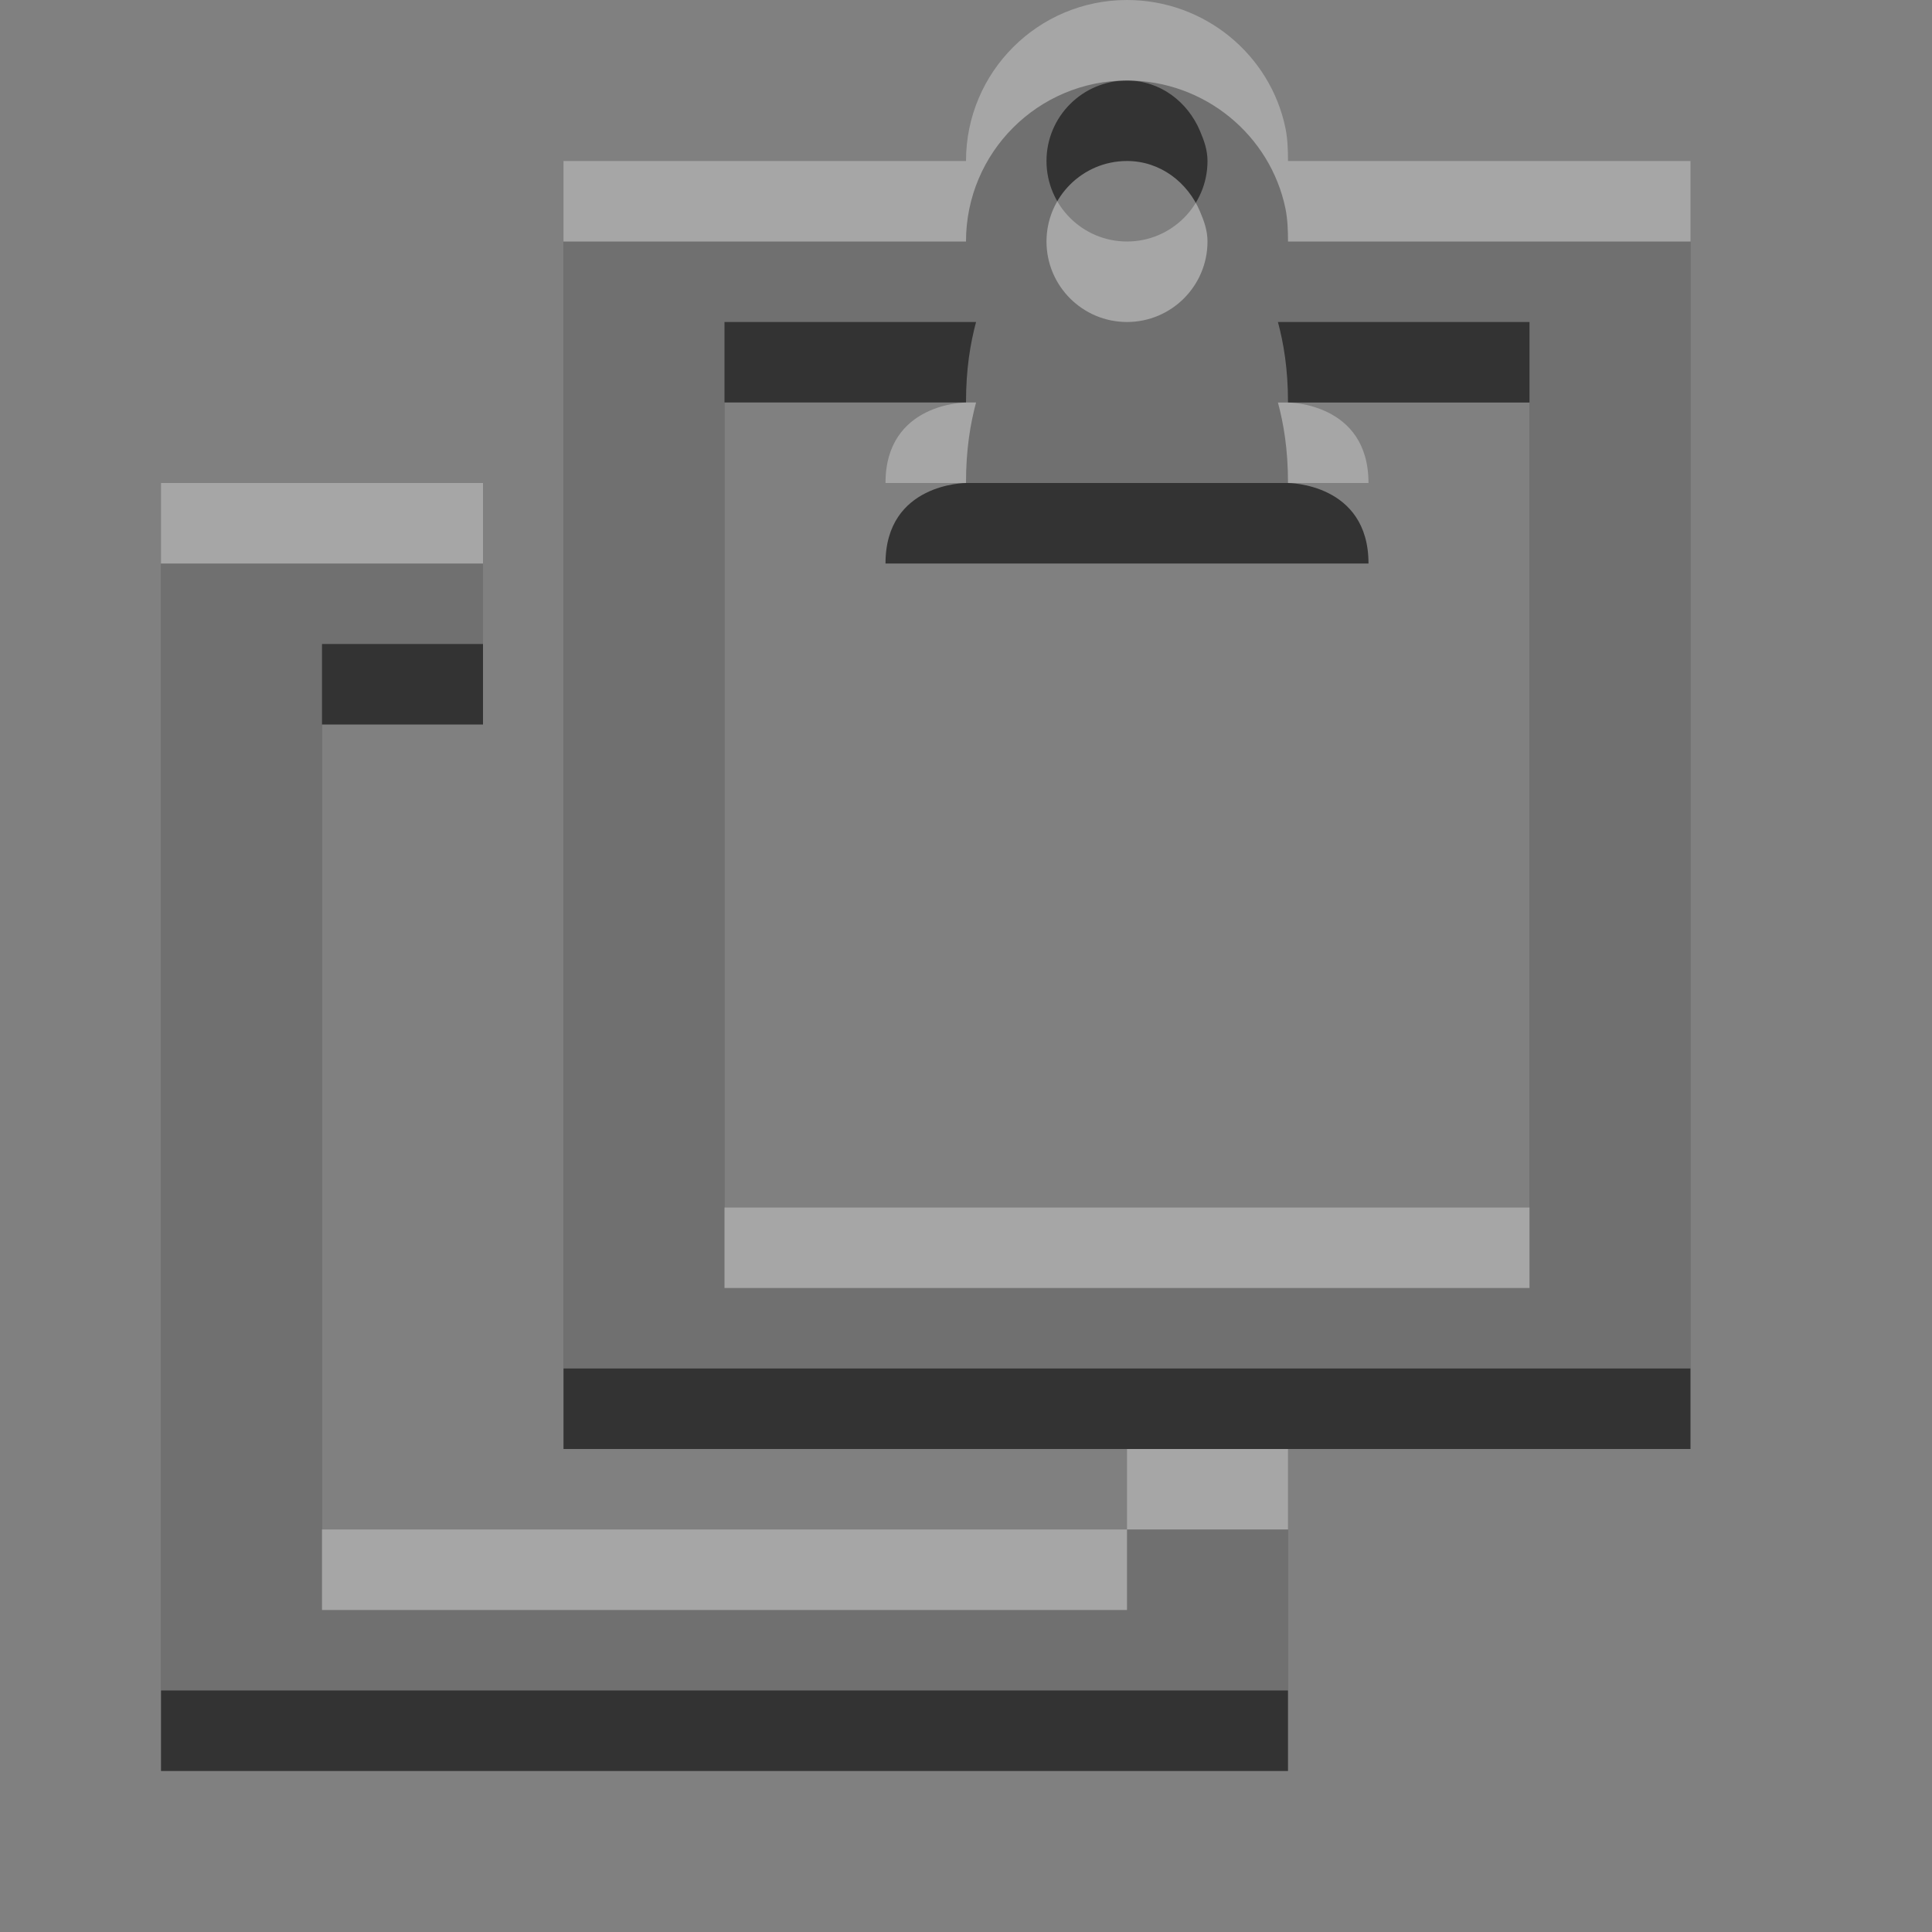 <?xml version="1.0" encoding="UTF-8" standalone="no"?>
<!-- Created with Inkscape (http://www.inkscape.org/) -->

<svg
   xmlns:dc="http://purl.org/dc/elements/1.1/"
   xmlns:cc="http://creativecommons.org/ns#"
   xmlns:rdf="http://www.w3.org/1999/02/22-rdf-syntax-ns#"
   xmlns:svg="http://www.w3.org/2000/svg"
   xmlns="http://www.w3.org/2000/svg"
   xmlns:sodipodi="http://sodipodi.sourceforge.net/DTD/sodipodi-0.dtd"
   xmlns:inkscape="http://www.inkscape.org/namespaces/inkscape"
   width="24"
   height="24"
   id="svg3495"
   version="1.1"
   inkscape:version="0.48.4 r9939"
   sodipodi:docname="edit-paste.svg">
  <rect width="100%" height="100%" fill="#808080" stroke="none"/>
  <defs
     id="defs3497">
    <clipPath
       clipPathUnits="userSpaceOnUse"
       id="clipPath3669">
      <path
         inkscape:connector-curvature="0"
         d="M 0,96 96,96 96,0 0,0 0,96 z"
         id="path3671" />
    </clipPath>
  </defs>
  <sodipodi:namedview
     id="base"
     pagecolor="#ffffff"
     bordercolor="#666666"
     borderopacity="1.0"
     inkscape:pageopacity="0.0"
     inkscape:pageshadow="2"
     inkscape:zoom="4"
     inkscape:cx="-16.617673"
     inkscape:cy="18.231929"
     inkscape:current-layer="layer1"
     showgrid="false"
     inkscape:grid-bbox="true"
     inkscape:document-units="px"
     inkscape:window-width="1364"
     inkscape:window-height="701"
     inkscape:window-x="0"
     inkscape:window-y="27"
     inkscape:window-maximized="1"
     inkscape:snap-bbox="true"
     inkscape:bbox-paths="true"
     inkscape:bbox-nodes="true"
     inkscape:snap-bbox-edge-midpoints="false"
     showguides="true"
     inkscape:guide-bbox="true">
    <inkscape:grid
       type="xygrid"
       id="grid3512"
       empspacing="4"
       visible="true"
       enabled="true"
       snapvisiblegridlinesonly="true"
       dotted="false" />
  </sodipodi:namedview>
  <g
     id="layer1"
     inkscape:label="Layer 1"
     inkscape:groupmode="layer"
     transform="translate(0,-26)">
    <g
       id="g3768"
       transform="matrix(-1,0,0,1,23,0)">
      <path
         sodipodi:nodetypes="ccccccccccc"
         inkscape:connector-curvature="0"
         id="rect2997"
         d="m 21,48 0,-15 -4,0 0,2 2,0 0,11 -10,0 0,-1 -2,0 0,3 z"
         style="color:#000000;fill:#333333;fill-opacity:1;fill-rule:nonzero;stroke:none;stroke-width:4;marker:none;visibility:visible;display:inline;overflow:visible;enable-background:accumulate" />
      <path
         style="color:#000000;fill:#333333;fill-opacity:1;fill-rule:nonzero;stroke:none;stroke-width:4;marker:none;visibility:visible;display:inline;overflow:visible;enable-background:accumulate"
         d="M 9,27 C 8.034,27 7.218,27.682 7.031,28.594 7.005,28.724 7,28.862 7,29 L 2,29 2,44 14.344,44 16,44 l 0,-3 0,-12 -5,0 c 0,-1.105 -0.895,-2 -2,-2 z m 0,1 c 0.552,0 1,0.448 1,1 0,0.552 -0.448,1 -1,1 C 8.448,30 8,29.552 8,29 8,28.862 8.043,28.745 8.094,28.625 8.246,28.266 8.586,28 9,28 z m -5,3 3.125,0 C 7.055,31.263 7,31.577 7,32 7,32 6,32 6,33 l 6,0 c 0,-1 -1,-1 -1,-1 0,-0.423 -0.055,-0.737 -0.125,-1 l 3.125,0 0,10 0,1 -10,0 z"
         id="path3810"
         inkscape:connector-curvature="0"
         sodipodi:nodetypes="ssccccccccssssssscccccccccccc" />
    </g>
    <g
       id="g3772"
       style="opacity:0.3;fill:#ffffff;fill-opacity:1"
       transform="matrix(-1,0,0,1,23,-1)">
      <path
         style="color:#000000;fill:#ffffff;fill-opacity:1;fill-rule:nonzero;stroke:none;stroke-width:4;marker:none;visibility:visible;display:inline;overflow:visible;enable-background:accumulate"
         d="m 21,48 0,-15 -4,0 0,2 2,0 0,11 -10,0 0,-1 -2,0 0,3 z"
         id="path3774"
         inkscape:connector-curvature="0"
         sodipodi:nodetypes="ccccccccccc" />
      <path
         sodipodi:nodetypes="ssccccccccssssssscccccccccccc"
         inkscape:connector-curvature="0"
         id="path3776"
         d="M 9,27 C 8.034,27 7.218,27.682 7.031,28.594 7.005,28.724 7,28.862 7,29 L 2,29 2,44 14.344,44 16,44 l 0,-3 0,-12 -5,0 c 0,-1.105 -0.895,-2 -2,-2 z m 0,1 c 0.552,0 1,0.448 1,1 0,0.552 -0.448,1 -1,1 C 8.448,30 8,29.552 8,29 8,28.862 8.043,28.745 8.094,28.625 8.246,28.266 8.586,28 9,28 z m -5,3 3.125,0 C 7.055,31.263 7,31.577 7,32 7,32 6,32 6,33 l 6,0 c 0,-1 -1,-1 -1,-1 0,-0.423 -0.055,-0.737 -0.125,-1 l 3.125,0 0,10 0,1 -10,0 z"
         style="color:#000000;fill:#ffffff;fill-opacity:1;fill-rule:nonzero;stroke:none;stroke-width:4;marker:none;visibility:visible;display:inline;overflow:visible;enable-background:accumulate" />
    </g>
  </g>
</svg>
